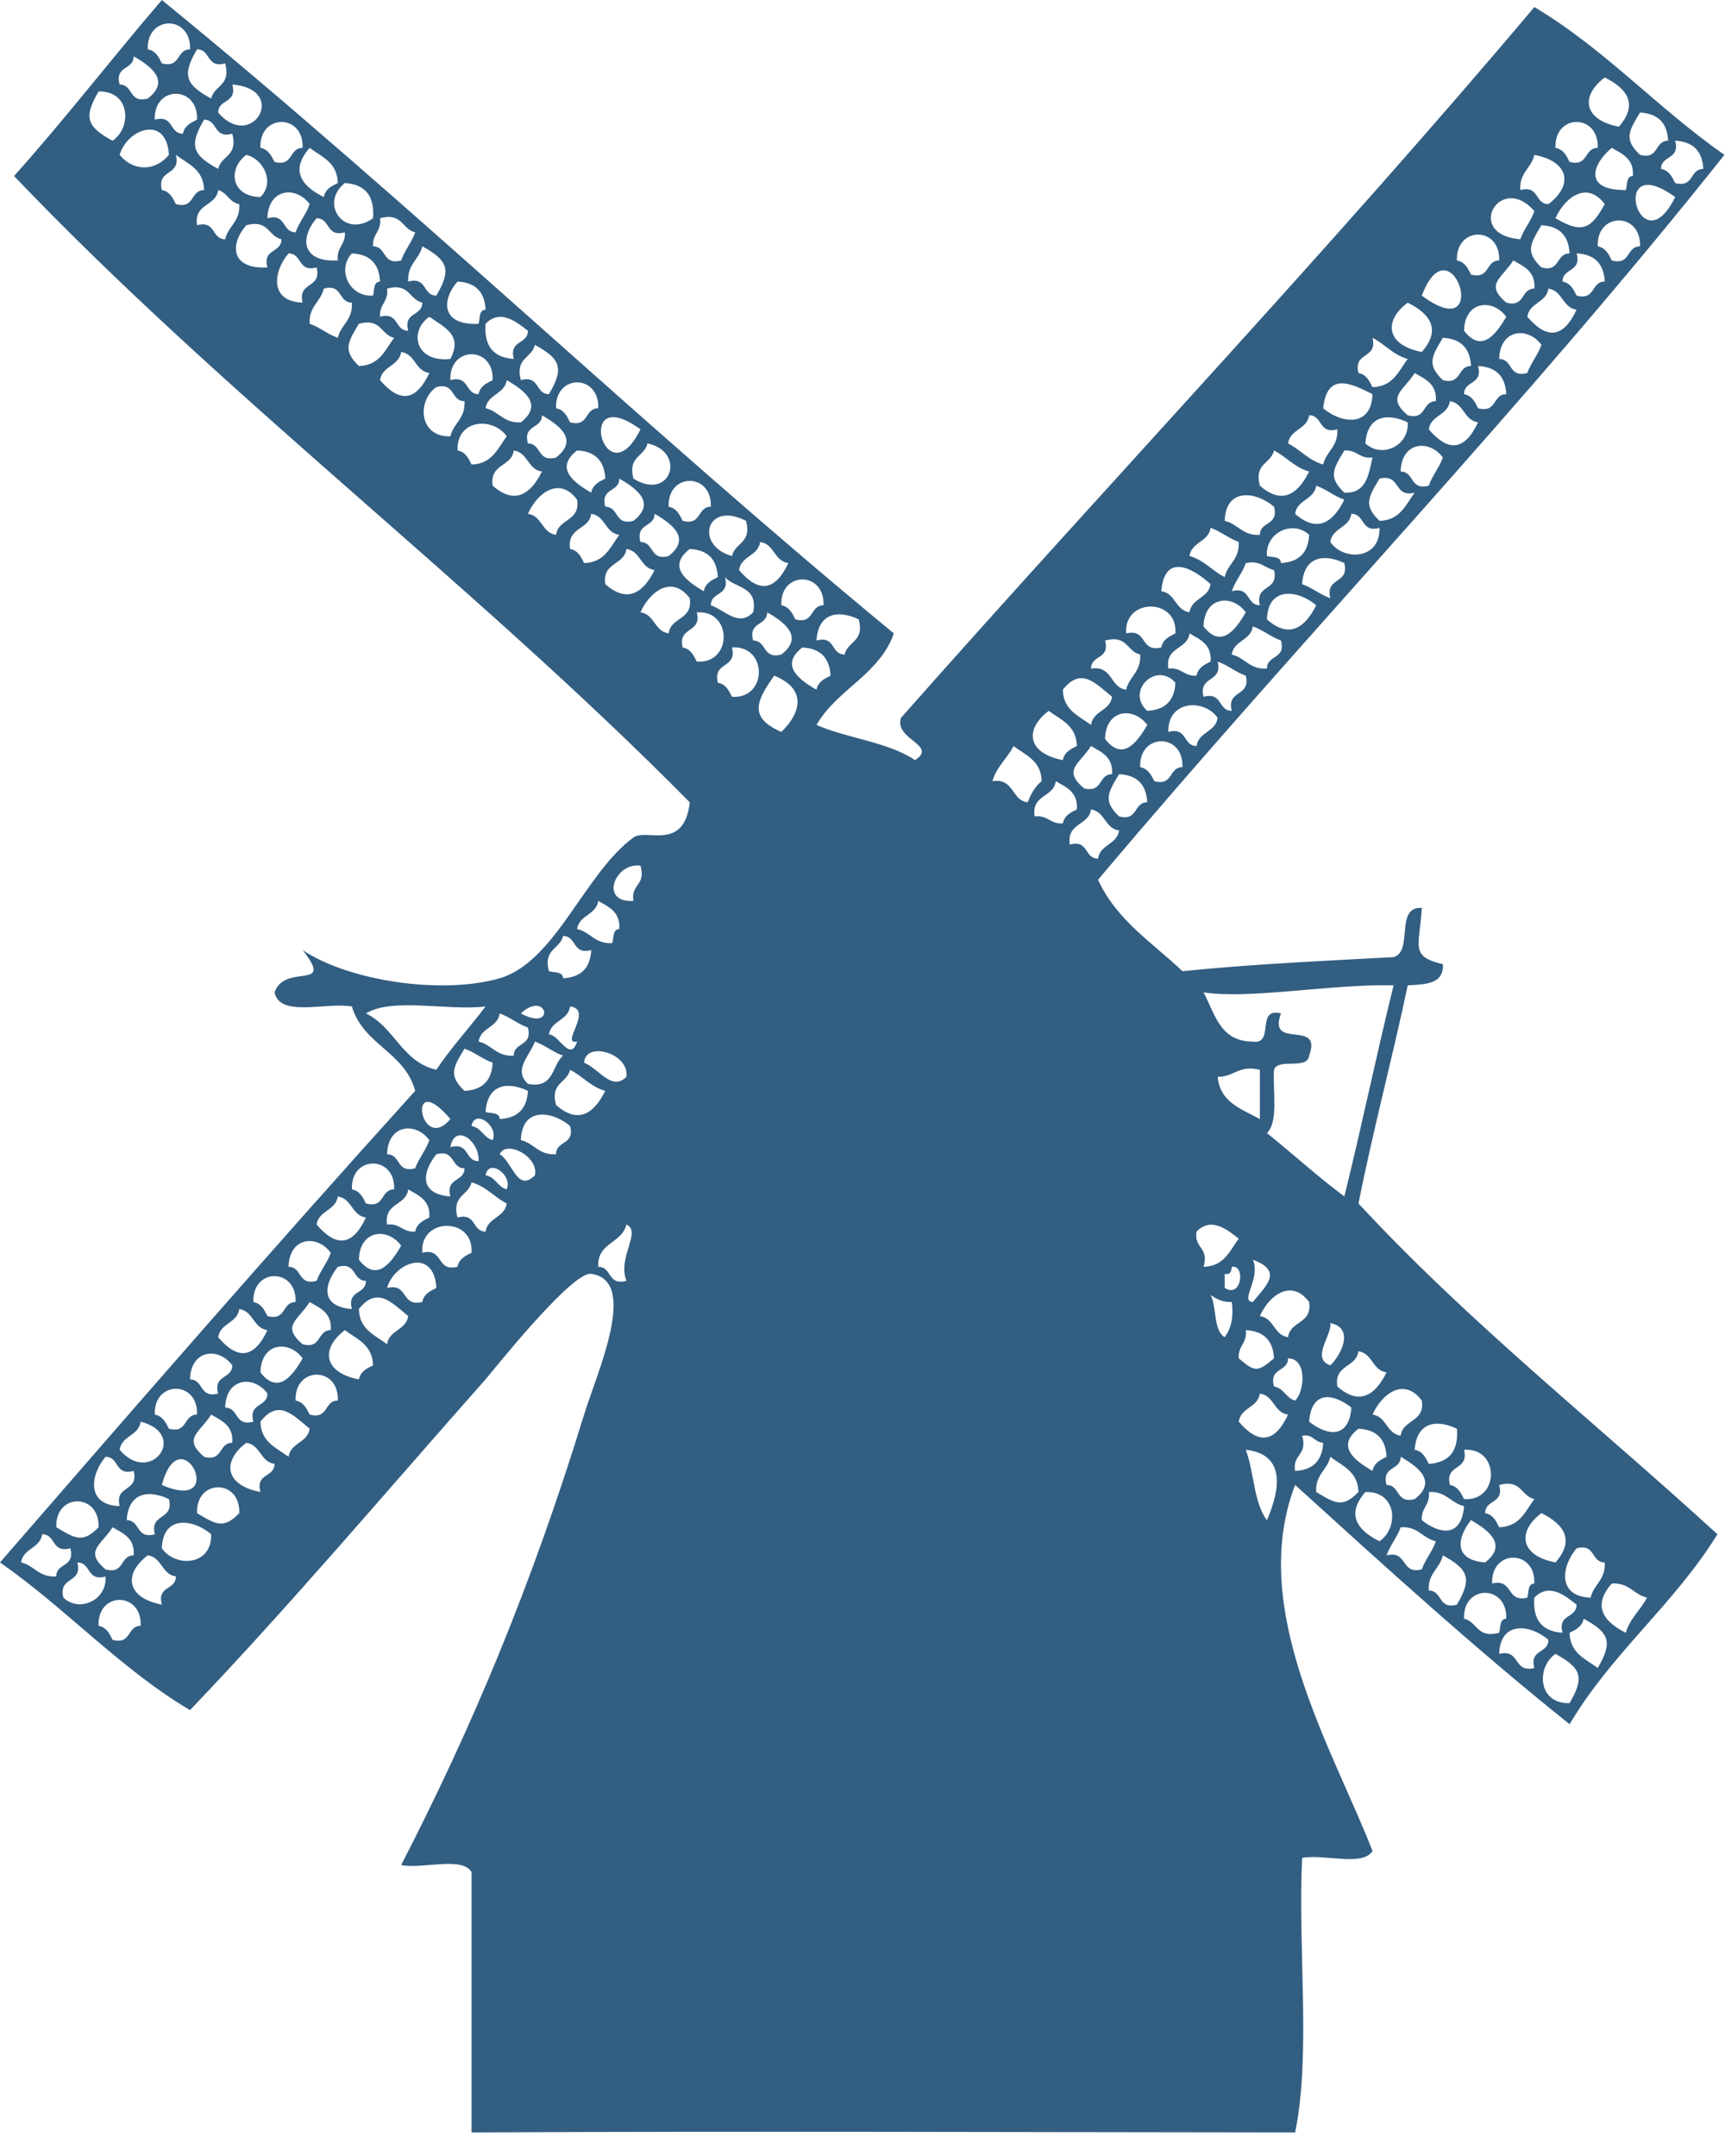 <?xml version="1.0" encoding="utf-8"?>
<!-- Generator: Adobe Illustrator 15.0.2, SVG Export Plug-In  -->
<!DOCTYPE svg PUBLIC "-//W3C//DTD SVG 1.1//EN" "http://www.w3.org/Graphics/SVG/1.1/DTD/svg11.dtd">
<svg version="1.1"
	 xmlns="http://www.w3.org/2000/svg" xmlns:xlink="http://www.w3.org/1999/xlink" xmlns:a="http://ns.adobe.com/AdobeSVGViewerExtensions/3.0/"
	 x="0px" y="0px" width="36px" height="45px" viewBox="0 0 36 45" enable-background="new 0 0 36 45" xml:space="preserve">
<defs>
</defs>
<path fill="#325E82" d="M18.655,13.221c-0.308,0.867-1.187,1.164-1.615,1.91c0.647,0.282,1.501,0.358,2.056,0.734
	c0.488-0.313-0.44-0.428-0.294-0.881c4.388-4.965,8.943-9.762,13.22-14.837c1.472,0.878,2.581,2.12,3.966,3.085
	c-4.16,5.24-8.774,10.025-13.072,15.13c0.382,0.842,1.135,1.312,1.762,1.909c1.422-0.146,2.92-0.214,4.407-0.294
	c0.418-0.12,0.016-1.063,0.588-1.027c-0.046,0.8-0.262,1.01,0.44,1.175c0.021,0.413-0.36,0.423-0.734,0.44
	c-0.324,1.536-0.72,3.002-1.028,4.554c2.306,2.492,4.986,4.609,7.491,6.904c-0.896,1.455-2.213,2.487-3.085,3.965
	c-1.985-1.588-3.854-3.293-5.728-4.994c-0.996,2.583,0.779,5.496,1.615,7.639c-0.203,0.336-1.023,0.055-1.469,0.146
	c-0.094,1.866,0.189,4.106-0.146,5.729c-6.145-0.005-11.229-0.028-17.188,0c0-1.812,0-3.623,0-5.435
	c-0.203-0.335-1.021-0.055-1.469-0.146c1.441-2.795,2.699-5.756,3.818-9.402c0.277-0.898,1.146-2.795,0.148-2.938
	c-0.403-0.058-2.092,2.076-2.205,2.203c-2.12,2.396-4.08,4.719-6.168,6.904C2.493,34.817,1.385,33.576,0,32.611
	c2.866-3.303,5.735-6.604,8.665-9.843c-0.217-0.811-1.09-0.964-1.321-1.762c-0.544-0.091-1.511,0.237-1.614-0.295
	c0.22-0.624,1.271-0.011,0.586-0.881c0.952,0.642,2.9,0.939,4.113,0.588c1.164-0.339,1.771-2.193,2.791-2.938
	c0.271-0.197,1.058,0.302,1.175-0.734C9.896,12.187,4.717,8.309,0.293,3.674C1.358,2.486,2.337,1.213,3.378,0
	C8.608,4.27,13.448,8.928,18.655,13.221z M3.084,1.029c0.165,0.03,0.229,0.162,0.294,0.293c0.4,0.107,0.297-0.291,0.588-0.293
	C3.993,0.309,3.058,0.309,3.084,1.029z M4.407,2.057c0.062-0.279,0.42-0.266,0.292-0.734C4.3,1.43,4.403,1.031,4.112,1.029
	C3.796,1.569,3.864,1.76,4.407,2.057z M2.497,1.764c0.291,0.002,0.186,0.4,0.587,0.293c0.458-0.355,0.111-0.65-0.294-0.881
	C2.788,1.467,2.39,1.362,2.497,1.764z M33.784,2.645c0.402-0.454,0.193-0.789-0.294-1.028C32.979,2.003,33.042,2.501,33.784,2.645z
	 M4.553,2.35c0.71,0.824,1.48-0.491,0.295-0.586C4.954,2.164,4.556,2.059,4.553,2.35z M2.349,2.938
	C2.757,2.658,2.72,1.892,2.057,1.91C1.74,2.45,1.808,2.642,2.349,2.938z M3.23,2.498C3.632,2.391,3.527,2.79,3.818,2.791
	C3.85,2.626,3.981,2.563,4.112,2.498C4.14,1.777,3.203,1.777,3.23,2.498z M34.226,3.232c0.4,0.106,0.296-0.293,0.587-0.295
	c-0.018-0.373-0.214-0.568-0.587-0.588C33.987,2.744,33.888,2.91,34.226,3.232z M4.553,3.525c0.063-0.28,0.421-0.265,0.295-0.734
	C4.446,2.898,4.552,2.499,4.259,2.498C3.943,3.038,4.011,3.229,4.553,3.525z M5.435,3.086C5.599,3.115,5.663,3.25,5.729,3.379
	c0.399,0.106,0.295-0.292,0.586-0.293C6.344,2.365,5.407,2.365,5.435,3.086z M32.462,3.086c0.166,0.029,0.229,0.164,0.294,0.293
	c0.401,0.106,0.297-0.292,0.588-0.293C33.372,2.365,32.434,2.365,32.462,3.086z M2.497,3.232c0.283,0.349,0.744,0.349,1.028,0
	C3.479,2.384,2.651,2.691,2.497,3.232z M34.665,3.525c0.166,0.031,0.229,0.164,0.295,0.295c0.4,0.106,0.296-0.292,0.587-0.295
	c-0.018-0.373-0.214-0.568-0.587-0.588C35.067,3.339,34.667,3.234,34.665,3.525z M6.757,4.113C6.788,3.947,6.92,3.885,7.05,3.82
	C7.04,3.389,6.715,3.275,6.463,3.086C6.061,3.54,6.271,3.873,6.757,4.113z M33.931,3.967c0.033-0.113,0.005-0.29,0.147-0.293
	c0.024-0.368-0.226-0.461-0.44-0.588C33.221,3.431,33.042,3.975,33.931,3.967z M3.378,3.967C3.542,3.997,3.606,4.13,3.671,4.26
	c0.402,0.107,0.296-0.291,0.588-0.293C4.25,3.537,3.924,3.422,3.671,3.232C3.781,3.685,3.269,3.515,3.378,3.967z M5.435,4.113
	c0.314-0.313,0.055-0.8-0.295-0.881C4.752,3.52,4.813,4.1,5.435,4.113z M31.728,3.967c0.401-0.107,0.296,0.291,0.588,0.293
	c0.512-0.387,0.447-0.885-0.294-1.027C31.959,3.512,31.705,3.602,31.728,3.967z M7.785,4.555C7.823,4.076,7.61,3.848,7.197,3.82
	C6.66,4.247,7.182,4.988,7.785,4.555z M34.96,4.113C33.546,3.084,34.223,5.613,34.96,4.113L34.96,4.113z M4.112,4.701
	c0.4-0.106,0.296,0.292,0.587,0.293C4.763,4.715,5.017,4.626,4.993,4.26c-0.209-0.034-0.247-0.24-0.44-0.293
	C4.508,4.313,4.044,4.24,4.112,4.701z M5.581,4.555c0.402-0.107,0.296,0.291,0.588,0.294c0.076-0.218,0.218-0.37,0.294-0.589
	C6.175,3.871,5.596,3.933,5.581,4.555z M32.462,4.555c0.541,0.316,0.732,0.248,1.028-0.295C33.126,3.77,32.662,4.109,32.462,4.555z
	 M31.728,4.994c0.076-0.217,0.218-0.369,0.294-0.587C31.313,3.585,30.542,4.898,31.728,4.994z M7.05,5.436
	C7.018,5.158,7.216,5.111,7.197,4.849C6.796,4.955,6.901,4.557,6.608,4.555C6.261,4.954,6.283,5.477,7.05,5.436z M7.785,5.141
	c0.292,0.002,0.187,0.402,0.587,0.295c0.076-0.218,0.217-0.37,0.293-0.587c-0.279-0.063-0.264-0.42-0.734-0.294
	C7.966,4.832,7.767,4.879,7.785,5.141z M33.344,5.141c0.165,0.031,0.229,0.164,0.294,0.295c0.401,0.107,0.297-0.293,0.588-0.295
	C34.253,4.422,33.315,4.422,33.344,5.141z M5.581,5.582c-0.107-0.4,0.293-0.296,0.293-0.588C5.595,4.933,5.61,4.575,5.14,4.701
	C4.792,5.102,4.814,5.623,5.581,5.582z M32.169,5.582c0.4,0.107,0.295-0.292,0.587-0.293c-0.018-0.373-0.213-0.57-0.587-0.588
	C31.931,5.096,31.831,5.26,32.169,5.582z M30.405,5.436c0.166,0.031,0.229,0.163,0.294,0.295c0.401,0.105,0.297-0.293,0.588-0.295
	C31.315,4.717,30.379,4.717,30.405,5.436z M8.52,5.877C8.92,5.77,8.815,6.168,9.106,6.17c0.316-0.539,0.249-0.73-0.293-1.029
	C8.749,5.421,8.497,5.51,8.52,5.877z M6.315,6.316C6.207,5.865,6.72,6.035,6.608,5.582c-0.4,0.107-0.295-0.292-0.586-0.293
	C5.704,5.658,5.612,6.295,6.315,6.316z M7.785,6.17c0.032-0.115,0.003-0.289,0.146-0.293c-0.018-0.375-0.213-0.57-0.587-0.588
	C7.024,5.625,7.29,6.205,7.785,6.17z M32.609,5.877c0.165,0.029,0.229,0.163,0.294,0.293c0.4,0.106,0.296-0.293,0.587-0.293
	c-0.018-0.375-0.214-0.57-0.587-0.588C33.01,5.689,32.611,5.584,32.609,5.877z M31.435,6.316c0.4,0.107,0.296-0.291,0.587-0.293
	c0.024-0.368-0.226-0.46-0.44-0.588C31.335,5.822,30.983,5.93,31.435,6.316z M29.672,6.17C31.162,7.276,30.291,4.552,29.672,6.17
	L29.672,6.17z M9.988,6.758c0.032-0.113,0.004-0.291,0.146-0.293c-0.017-0.374-0.213-0.57-0.586-0.588
	C9.199,6.276,9.222,6.799,9.988,6.758z M6.463,6.758c0.218,0.076,0.37,0.217,0.587,0.293c0.064-0.279,0.316-0.368,0.294-0.734
	c-0.291-0.002-0.187-0.4-0.587-0.293C6.693,6.303,6.44,6.393,6.463,6.758z M7.931,6.611C8.333,6.504,8.228,6.902,8.52,6.904
	c-0.108-0.4,0.292-0.295,0.294-0.588c-0.28-0.063-0.266-0.419-0.735-0.293C8.112,6.301,7.913,6.348,7.931,6.611z M31.874,6.611
	c0.406,0.476,0.748,0.451,1.029-0.146c-0.299-0.044-0.289-0.397-0.588-0.441C32.272,6.322,31.918,6.311,31.874,6.611z M29.672,7.346
	c0.401-0.455,0.192-0.789-0.294-1.029C28.866,6.703,28.93,7.203,29.672,7.346z M30.554,6.904c0.355,0.457,0.648,0.111,0.881-0.293
	C31.146,6.221,30.566,6.282,30.554,6.904z M9.399,7.492C9.653,7.005,9.312,6.854,8.96,6.611C8.522,6.922,8.675,7.574,9.399,7.492z
	 M10.134,6.758c-0.037,0.479,0.176,0.707,0.589,0.734c-0.106-0.4,0.292-0.295,0.294-0.588C10.788,6.727,10.444,6.436,10.134,6.758z
	 M7.49,7.639c0.432-0.01,0.546-0.336,0.735-0.588C7.945,6.988,7.96,6.632,7.49,6.758C7.253,7.15,7.153,7.316,7.49,7.639z
	 M31.287,7.492c0.292,0.002,0.187,0.4,0.587,0.293c0.078-0.217,0.218-0.369,0.295-0.588C31.881,6.809,31.302,6.869,31.287,7.492z
	 M28.35,7.785c0.165,0.032,0.228,0.164,0.294,0.295c0.431-0.01,0.545-0.336,0.734-0.588c-0.307-0.086-0.475-0.309-0.734-0.441
	C28.753,7.503,28.24,7.334,28.35,7.785z M30.112,7.934c0.4,0.105,0.295-0.293,0.587-0.295c-0.017-0.373-0.214-0.569-0.587-0.588
	C29.874,7.445,29.774,7.609,30.112,7.934z M10.87,7.934c0.399-0.108,0.295,0.29,0.586,0.293c0.318-0.539,0.249-0.731-0.293-1.029
	C11.101,7.479,10.744,7.465,10.87,7.934z M7.931,7.934C8.337,8.409,8.679,8.385,8.96,7.785C8.661,7.743,8.673,7.389,8.372,7.346
	C8.329,7.645,7.975,7.633,7.931,7.934z M9.399,7.934c0.402-0.108,0.298,0.29,0.589,0.293c0.031-0.165,0.162-0.229,0.294-0.293
	C10.31,7.213,9.373,7.213,9.399,7.934z M30.554,8.227c0.164,0.031,0.229,0.163,0.293,0.294c0.402,0.106,0.297-0.292,0.588-0.294
	c-0.018-0.374-0.214-0.568-0.588-0.588C30.953,8.039,30.555,7.934,30.554,8.227z M29.378,8.668c0.4,0.106,0.295-0.293,0.588-0.295
	c0.023-0.367-0.226-0.459-0.441-0.588C29.279,8.172,28.927,8.281,29.378,8.668z M10.134,8.521c0.281,0.062,0.37,0.316,0.736,0.294
	c0.457-0.356,0.109-0.65-0.295-0.881C10.532,8.232,10.179,8.221,10.134,8.521z M11.604,8.521c0.164,0.03,0.229,0.163,0.293,0.294
	c0.4,0.106,0.296-0.293,0.588-0.294C12.513,7.801,11.577,7.801,11.604,8.521z M27.614,8.521c0.371,0.317,1.007,0.41,1.029-0.294
	C28.188,7.995,27.694,7.76,27.614,8.521z M9.399,9.107c0.065-0.279,0.317-0.368,0.295-0.734c-0.292-0.001-0.188-0.4-0.588-0.293
	C8.7,8.36,8.737,9.127,9.399,9.107z M29.818,8.961c0.405,0.476,0.747,0.453,1.028-0.146c-0.299-0.044-0.289-0.398-0.588-0.441
	C30.216,8.673,29.862,8.662,29.818,8.961z M11.017,9.255c0.291,0.002,0.188,0.4,0.588,0.294c0.457-0.356,0.111-0.649-0.294-0.881
	C11.308,8.959,10.909,8.855,11.017,9.255z M13.366,8.961C11.953,7.932,12.629,10.461,13.366,8.961L13.366,8.961z M26.881,9.255
	c0.26,0.132,0.428,0.354,0.733,0.44c0.064-0.279,0.317-0.369,0.295-0.734c-0.4,0.107-0.296-0.293-0.588-0.293
	C27.278,8.967,26.925,8.955,26.881,9.255z M28.496,9.255c0.336,0.317,0.917,0.054,0.882-0.44C28.935,8.604,28.53,8.692,28.496,9.255
	z M9.548,9.402c0.164,0.029,0.229,0.162,0.293,0.293c0.431-0.01,0.546-0.336,0.734-0.588C10.296,8.701,9.528,8.738,9.548,9.402z
	 M13.22,9.99c0.783,0.485,1.113-0.561,0.293-0.735C13.451,9.535,13.094,9.521,13.22,9.99z M29.231,9.842
	c0.291,0.002,0.187,0.401,0.587,0.295c0.075-0.218,0.217-0.371,0.294-0.588C29.825,9.16,29.245,9.221,29.231,9.842z M10.282,10.137
	c0.453,0.401,0.787,0.191,1.028-0.295c-0.3-0.042-0.288-0.396-0.588-0.439C10.678,9.748,10.213,9.675,10.282,10.137z M12.339,10.283
	c0.03-0.165,0.162-0.229,0.293-0.293c-0.018-0.374-0.214-0.571-0.588-0.588C11.587,9.758,11.934,10.051,12.339,10.283z
	 M26.293,10.137c0.454,0.401,0.788,0.191,1.028-0.295c-0.306-0.086-0.475-0.309-0.733-0.439
	C26.524,9.683,26.167,9.667,26.293,10.137z M28.056,10.283c0.463,0.021,0.505-0.377,0.588-0.734
	c-0.277,0.032-0.324-0.165-0.588-0.146C27.817,9.795,27.718,9.96,28.056,10.283z M12.632,10.576
	c0.293,0.003,0.188,0.401,0.588,0.295c0.457-0.356,0.111-0.65-0.295-0.881C12.925,10.281,12.525,10.176,12.632,10.576z
	 M13.954,10.576c0.165,0.031,0.229,0.164,0.293,0.295c0.401,0.106,0.297-0.292,0.588-0.295C14.863,9.857,13.927,9.857,13.954,10.576
	z M28.79,10.871c0.431-0.011,0.546-0.336,0.734-0.588c-0.451,0.109-0.281-0.403-0.734-0.293
	C28.552,10.383,28.453,10.548,28.79,10.871z M11.017,10.724c0.3,0.043,0.288,0.397,0.588,0.44c0.045-0.347,0.51-0.273,0.439-0.734
	C11.68,9.938,11.216,10.279,11.017,10.724z M27.028,10.724c0.453,0.402,0.787,0.192,1.027-0.294
	c-0.217-0.076-0.37-0.217-0.587-0.293C27.425,10.436,27.071,10.424,27.028,10.724z M25.559,10.871
	c0.279,0.063,0.369,0.315,0.734,0.293c0.003-0.291,0.401-0.187,0.295-0.588C26.218,10.26,25.581,10.166,25.559,10.871z
	 M11.897,11.458c0.166,0.03,0.229,0.163,0.293,0.294c0.432-0.01,0.547-0.336,0.734-0.588c-0.298-0.043-0.287-0.397-0.586-0.44
	C12.293,11.07,11.828,10.996,11.897,11.458z M13.366,11.312c0.293,0.001,0.188,0.399,0.588,0.294
	c0.457-0.357,0.111-0.65-0.293-0.882C13.659,11.016,13.259,10.91,13.366,11.312z M15.276,11.605
	c0.063-0.281,0.419-0.268,0.293-0.734C14.73,10.441,14.495,11.392,15.276,11.605z M27.763,11.312
	c0.279,0.406,1.047,0.368,1.027-0.294c-0.4,0.107-0.295-0.293-0.587-0.294C28.159,11.023,27.806,11.012,27.763,11.312z
	 M24.824,11.605c0.306,0.086,0.475,0.309,0.734,0.44c0.063-0.28,0.317-0.369,0.293-0.734c-0.218-0.077-0.368-0.218-0.587-0.294
	C25.222,11.316,24.868,11.305,24.824,11.605z M26.44,11.605c0.113,0.032,0.289,0.004,0.293,0.146
	c0.375-0.018,0.57-0.215,0.588-0.588C26.986,10.846,26.404,11.111,26.44,11.605z M15.423,11.898
	c0.404,0.477,0.748,0.453,1.029-0.146c-0.301-0.043-0.288-0.398-0.588-0.44C15.82,11.611,15.466,11.6,15.423,11.898z M12.632,12.193
	c0.454,0.401,0.789,0.191,1.029-0.295c-0.3-0.043-0.287-0.396-0.588-0.44C13.027,11.805,12.563,11.73,12.632,12.193z M14.688,12.34
	c0.031-0.166,0.162-0.23,0.293-0.294c-0.017-0.373-0.213-0.57-0.587-0.588C13.937,11.814,14.284,12.107,14.688,12.34z
	 M27.175,12.193c0.217,0.075,0.37,0.217,0.588,0.293c-0.109-0.453,0.402-0.283,0.293-0.734
	C27.612,11.542,27.208,11.63,27.175,12.193z M24.236,12.34c0.3,0.043,0.288,0.396,0.588,0.44c0.044-0.3,0.397-0.288,0.44-0.587
	C24.903,11.861,24.303,11.525,24.236,12.34z M25.706,12.34c0.4-0.107,0.295,0.291,0.587,0.293c-0.109-0.451,0.403-0.281,0.295-0.734
	c-0.2-0.046-0.282-0.209-0.589-0.146C25.923,11.969,25.782,12.122,25.706,12.34z M14.835,12.633
	c0.301,0.107,0.582,0.461,0.883,0.147c0.11-0.552-0.385-0.497-0.588-0.734C15.235,12.447,14.837,12.342,14.835,12.633z
	 M16.306,12.633c0.164,0.031,0.228,0.164,0.293,0.295c0.4,0.107,0.295-0.293,0.588-0.295C17.212,11.914,16.276,11.914,16.306,12.633
	z M13.366,12.78c0.301,0.044,0.289,0.397,0.588,0.44c0.045-0.347,0.511-0.272,0.44-0.734C14.028,11.995,13.566,12.336,13.366,12.78z
	 M26.44,12.928c0.453,0.401,0.788,0.191,1.028-0.295C27.099,12.315,26.461,12.224,26.44,12.928z M25.117,13.074
	c0.356,0.457,0.65,0.109,0.882-0.294C25.712,12.391,25.132,12.451,25.117,13.074z M23.502,13.221
	c0.452-0.108,0.282,0.403,0.734,0.293c0.03-0.164,0.163-0.229,0.294-0.293C24.584,12.473,23.448,12.473,23.502,13.221z
	 M14.247,13.514c0.166,0.031,0.229,0.164,0.295,0.295c0.748,0.054,0.748-1.082,0-1.028C14.651,13.232,14.14,13.063,14.247,13.514z
	 M15.718,13.369c0.291,0,0.186,0.398,0.588,0.293c0.457-0.355,0.109-0.65-0.295-0.882C16.009,13.072,15.61,12.967,15.718,13.369z
	 M17.04,13.369c0.399-0.109,0.295,0.291,0.586,0.293c0.063-0.28,0.421-0.268,0.295-0.734C17.477,12.717,17.073,12.804,17.04,13.369z
	 M25.706,13.662c0.279,0.063,0.368,0.316,0.734,0.293c0.001-0.292,0.4-0.188,0.293-0.586c-0.217-0.078-0.369-0.218-0.587-0.295
	C26.104,13.374,25.749,13.362,25.706,13.662z M24.383,13.955c0.278-0.033,0.323,0.166,0.589,0.148
	c0.031-0.166,0.162-0.23,0.293-0.295c0.025-0.367-0.225-0.46-0.44-0.588C24.778,13.567,24.313,13.494,24.383,13.955z M22.769,13.955
	c0.46-0.069,0.388,0.395,0.733,0.44c0.063-0.278,0.315-0.368,0.293-0.733c-0.28-0.063-0.265-0.42-0.733-0.293
	C23.169,13.768,22.771,13.663,22.769,13.955z M14.981,14.25c0.166,0.029,0.23,0.162,0.295,0.293c0.748,0.053,0.748-1.082,0-1.029
	C15.386,13.967,14.874,13.797,14.981,14.25z M17.04,14.396c0.029-0.165,0.162-0.228,0.293-0.292
	c-0.018-0.375-0.215-0.571-0.588-0.59C16.288,13.87,16.634,14.164,17.04,14.396z M25.117,14.543
	c0.401-0.106,0.296,0.292,0.589,0.294c-0.111-0.452,0.402-0.282,0.293-0.733c-0.217-0.078-0.369-0.219-0.587-0.295
	C25.521,14.26,25.009,14.091,25.117,14.543z M16.306,15.277c0.453-0.44,0.496-0.917-0.148-1.174
	C15.786,14.624,15.616,14.977,16.306,15.277z M22.181,14.396c0.009,0.431,0.336,0.546,0.588,0.735
	c0.043-0.301,0.396-0.288,0.439-0.588C22.858,14.258,22.562,13.913,22.181,14.396z M23.942,14.837
	c0.375-0.019,0.57-0.214,0.588-0.587C24.126,13.792,23.486,14.432,23.942,14.837z M24.383,15.277
	c0.401-0.107,0.298,0.291,0.589,0.294c0.043-0.3,0.397-0.288,0.44-0.587C25.131,14.577,24.364,14.614,24.383,15.277z M22.181,15.865
	c0.031-0.166,0.162-0.229,0.293-0.294c-0.01-0.431-0.336-0.546-0.587-0.734C21.374,15.223,21.439,15.723,22.181,15.865z
	 M23.062,15.424c0.356,0.458,0.648,0.11,0.881-0.293C23.655,14.742,23.075,14.802,23.062,15.424z M23.795,16.012
	c0.165,0.031,0.229,0.162,0.296,0.293c0.399,0.107,0.295-0.291,0.586-0.293C24.705,15.291,23.769,15.291,23.795,16.012z
	 M20.712,16.305c0.46-0.068,0.387,0.396,0.734,0.441c0.07-0.174,0.156-0.333,0.293-0.441c-0.01-0.43-0.336-0.544-0.587-0.733
	C21.021,15.831,20.798,16,20.712,16.305z M22.621,16.453c0.401,0.105,0.296-0.293,0.587-0.294c0.024-0.368-0.225-0.46-0.439-0.588
	C22.522,15.957,22.169,16.066,22.621,16.453z M23.355,17.04c0.4,0.106,0.296-0.292,0.587-0.294
	c-0.018-0.373-0.213-0.569-0.587-0.587C23.116,16.553,23.018,16.718,23.355,17.04z M21.592,17.04
	c0.278-0.032,0.324,0.165,0.589,0.146c0.031-0.163,0.162-0.228,0.293-0.292c0.025-0.369-0.225-0.461-0.44-0.59
	C21.987,16.652,21.522,16.579,21.592,17.04z M22.327,17.628c0.4-0.107,0.295,0.292,0.588,0.293c0.043-0.3,0.396-0.287,0.44-0.587
	c-0.3-0.043-0.289-0.397-0.587-0.439C22.723,17.239,22.257,17.166,22.327,17.628z M13.22,18.803
	c-0.06-0.354,0.268-0.318,0.146-0.734C12.837,17.989,12.494,18.852,13.22,18.803z M12.044,19.391
	c0.281,0.063,0.369,0.316,0.734,0.294c0.034-0.114,0.006-0.29,0.146-0.294c0.025-0.367-0.225-0.461-0.439-0.588
	C12.442,19.102,12.088,19.092,12.044,19.391z M11.456,20.271c0.115,0.033,0.291,0.004,0.295,0.147
	c0.374-0.019,0.569-0.214,0.588-0.588c-0.4,0.106-0.297-0.292-0.588-0.294C11.688,19.816,11.33,19.803,11.456,20.271z
	 M25.117,20.712c0.239,0.447,0.344,1.028,1.029,1.028c0.464,0.072,0.054-0.729,0.587-0.587c-0.288,0.779,0.877,0.103,0.588,0.88
	c-0.037,0.307-0.645,0.041-0.733,0.295c-0.03,0.46,0.099,1.078-0.147,1.322c0.543,0.435,1.053,0.905,1.615,1.322
	c0.36-1.453,0.669-2.955,1.028-4.407C27.764,20.537,26.077,20.862,25.117,20.712z M9.106,22.328c0.314-0.47,0.691-0.875,1.027-1.321
	c-0.785,0.096-1.955-0.194-2.496,0.146C8.235,21.437,8.388,22.165,9.106,22.328z M10.87,21.153
	C11.614,21.553,11.417,20.641,10.87,21.153L10.87,21.153z M11.456,21.594c0.197-0.021,0.445,0.597,0.588,0.146
	c-0.368,0.071,0.354-0.673-0.146-0.733C11.854,21.307,11.5,21.294,11.456,21.594z M9.988,21.74c0.28,0.064,0.368,0.316,0.734,0.293
	c0.001-0.29,0.4-0.187,0.294-0.587c-0.217-0.075-0.37-0.217-0.588-0.293C10.386,21.453,10.031,21.441,9.988,21.74z M11.017,22.622
	c0.552,0.11,0.496-0.384,0.734-0.589c-0.217-0.075-0.371-0.217-0.588-0.293C11.058,22.04,10.702,22.322,11.017,22.622z
	 M9.694,22.769c0.374-0.019,0.569-0.214,0.588-0.588c-0.217-0.076-0.371-0.217-0.588-0.293C9.455,22.281,9.356,22.446,9.694,22.769z
	 M12.19,22.181c0.31,0.121,0.574,0.604,0.883,0.295C13.137,21.98,12.218,21.719,12.19,22.181z M11.604,23.063
	c0.454,0.402,0.787,0.191,1.027-0.294c-0.305-0.087-0.475-0.31-0.734-0.44C11.835,22.608,11.478,22.594,11.604,23.063z
	 M25.412,22.476c0.05,0.536,0.503,0.672,0.881,0.881c0-0.342,0-0.687,0-1.028C25.845,22.222,25.758,22.479,25.412,22.476z
	 M10.134,23.21c0.114,0.032,0.291,0.004,0.295,0.146c0.374-0.019,0.57-0.214,0.588-0.588C10.572,22.559,10.168,22.646,10.134,23.21z
	 M9.399,23.356C8.465,22.256,8.767,24.113,9.399,23.356L9.399,23.356z M10.87,23.797c0.279,0.063,0.368,0.316,0.734,0.295
	c0.001-0.293,0.399-0.188,0.293-0.59C11.528,23.186,10.892,23.093,10.87,23.797z M10.282,23.797
	c0.129-0.303-0.381-0.659-0.441-0.295C10.051,23.539,10.089,23.745,10.282,23.797z M8.078,24.092
	c0.292,0.001,0.187,0.399,0.587,0.293c0.078-0.218,0.219-0.369,0.295-0.588C8.673,23.407,8.093,23.469,8.078,24.092z M9.399,23.943
	c0.402-0.107,0.298,0.293,0.589,0.293C10.014,23.813,9.491,23.428,9.399,23.943z M11.163,24.531
	c0.086-0.393-0.604-0.748-0.734-0.439C10.698,24.25,10.795,24.902,11.163,24.531z M9.399,24.973c-0.105-0.4,0.293-0.297,0.295-0.588
	c-0.292-0.002-0.188-0.4-0.588-0.293C8.808,24.469,8.742,24.922,9.399,24.973z M7.344,24.824c0.165,0.032,0.229,0.164,0.294,0.295
	c0.4,0.107,0.296-0.292,0.588-0.295C8.253,24.105,7.315,24.105,7.344,24.824z M10.575,24.824c0.13-0.301-0.381-0.658-0.441-0.293
	C10.344,24.566,10.382,24.774,10.575,24.824z M9.548,25.413c0.4-0.107,0.295,0.292,0.586,0.293c0.045-0.298,0.398-0.288,0.441-0.587
	c-0.26-0.132-0.428-0.355-0.734-0.441C9.778,24.959,9.422,24.944,9.548,25.413z M8.078,25.559c0.278-0.031,0.324,0.167,0.587,0.147
	c0.032-0.165,0.163-0.229,0.295-0.293c0.025-0.368-0.227-0.46-0.44-0.589C8.474,25.172,8.01,25.099,8.078,25.559z M6.608,25.559
	c0.406,0.477,0.748,0.454,1.029-0.146c-0.299-0.044-0.287-0.397-0.588-0.44C7.007,25.271,6.652,25.261,6.608,25.559z M8.813,26.147
	c0.452-0.11,0.281,0.403,0.734,0.294c0.031-0.165,0.163-0.229,0.293-0.294C9.896,25.398,8.759,25.398,8.813,26.147z M12.485,26.441
	c0.293,0,0.188,0.399,0.588,0.293c-0.192-0.499,0.326-1.025,0-1.176C12.981,25.958,12.46,25.926,12.485,26.441z M24.972,25.706
	c-0.061,0.354,0.268,0.319,0.146,0.735c0.432-0.01,0.546-0.337,0.734-0.588C25.624,25.676,25.28,25.385,24.972,25.706z M7.49,26.293
	C7.847,26.752,8.14,26.404,8.372,26C8.085,25.609,7.504,25.671,7.49,26.293z M6.022,26.441c0.291,0,0.186,0.399,0.586,0.293
	c0.078-0.217,0.22-0.369,0.295-0.587C6.615,25.758,6.036,25.818,6.022,26.441z M8.078,26.882c0.453-0.11,0.282,0.403,0.735,0.294
	c0.031-0.165,0.162-0.229,0.293-0.294C9.062,26.033,8.232,26.341,8.078,26.882z M26.146,27.176c0.291-0.355,0.631-0.649,0-0.883
	C26.319,26.684,25.864,27.159,26.146,27.176z M7.344,27.322c-0.107-0.4,0.292-0.295,0.294-0.588c-0.291-0.002-0.187-0.4-0.588-0.293
	C6.751,26.82,6.687,27.272,7.344,27.322z M25.559,26.588c0,0.098,0,0.195,0,0.294c0.362,0.228,0.433-0.499,0.147-0.44
	C25.696,26.53,25.684,26.615,25.559,26.588z M5.288,27.176c0.164,0.031,0.229,0.162,0.293,0.293
	c0.402,0.108,0.296-0.292,0.588-0.293C6.196,26.455,5.26,26.455,5.288,27.176z M26.293,27.469c0.3,0.043,0.288,0.397,0.588,0.441
	c0.046-0.347,0.51-0.273,0.44-0.734C26.956,26.685,26.491,27.025,26.293,27.469z M7.49,27.322c0.011,0.431,0.337,0.546,0.588,0.734
	c0.044-0.3,0.397-0.287,0.441-0.588C8.169,27.184,7.871,26.84,7.49,27.322z M25.559,27.91c0.124-0.17,0.193-0.395,0.147-0.734
	c-0.203,0.006-0.323-0.069-0.441-0.146C25.399,27.285,25.315,27.762,25.559,27.91z M6.315,28.057
	c0.401,0.107,0.297-0.292,0.588-0.294c0.025-0.367-0.226-0.459-0.44-0.587C6.217,27.563,5.864,27.67,6.315,28.057z M4.553,27.91
	c0.405,0.477,0.747,0.452,1.028-0.147c-0.299-0.042-0.287-0.396-0.588-0.44C4.95,27.623,4.597,27.611,4.553,27.91z M27.763,28.498
	c0.205-0.191,0.527-0.777,0-0.883C27.802,27.873,27.349,28.35,27.763,28.498z M7.49,28.791c0.032-0.164,0.164-0.229,0.295-0.293
	c-0.011-0.432-0.336-0.547-0.588-0.735C6.687,28.149,6.749,28.648,7.49,28.791z M25.852,28.351c0.341,0.291,0.394,0.291,0.736,0
	c-0.019-0.374-0.215-0.569-0.589-0.588C26.032,28.04,25.833,28.088,25.852,28.351z M5.435,28.645
	c0.355,0.457,0.65,0.111,0.881-0.294C6.028,27.961,5.449,28.021,5.435,28.645z M3.966,28.791c0.291,0.002,0.188,0.4,0.587,0.295
	c-0.106-0.402,0.292-0.297,0.295-0.588C4.56,28.107,3.979,28.169,3.966,28.791z M27.909,28.938c0.453,0.402,0.788,0.193,1.027-0.293
	c-0.299-0.043-0.287-0.397-0.587-0.441C28.304,28.55,27.839,28.478,27.909,28.938z M26.588,28.938
	c0.209,0.037,0.247,0.242,0.44,0.295c0.201-0.189,0.255-0.879-0.147-0.882C26.879,28.643,26.479,28.537,26.588,28.938z
	 M6.169,29.232c0.164,0.031,0.229,0.163,0.294,0.293c0.4,0.106,0.295-0.292,0.587-0.293C7.079,28.512,6.142,28.512,6.169,29.232z
	 M4.699,29.379c0.292,0.002,0.188,0.401,0.589,0.294c-0.107-0.401,0.292-0.296,0.293-0.587C5.294,28.695,4.714,28.757,4.699,29.379z
	 M3.23,29.525c0.165,0.031,0.229,0.163,0.295,0.295c0.4,0.106,0.296-0.293,0.587-0.295C4.14,28.807,3.203,28.807,3.23,29.525z
	 M28.644,29.525c0.299,0.044,0.289,0.398,0.588,0.441c0.045-0.347,0.51-0.274,0.44-0.734C29.307,28.741,28.843,29.082,28.644,29.525
	z M25.852,29.673c0.406,0.476,0.749,0.452,1.029-0.147c-0.3-0.043-0.288-0.397-0.588-0.439
	C26.249,29.385,25.896,29.373,25.852,29.673z M27.321,29.673c0.379,0.298,0.83,0.364,0.882-0.294
	C27.825,29.08,27.372,29.014,27.321,29.673z M5.435,29.673c0.01,0.431,0.336,0.545,0.588,0.733c0.043-0.299,0.396-0.287,0.44-0.586
	C6.112,29.533,5.815,29.189,5.435,29.673z M4.259,30.406c0.402,0.107,0.297-0.291,0.589-0.293c0.024-0.368-0.227-0.459-0.44-0.588
	C4.16,29.912,3.808,30.02,4.259,30.406z M2.497,30.26c0.641,0.758,1.453-0.322,0.439-0.587C2.894,29.973,2.54,29.96,2.497,30.26z
	 M29.524,30.26c0.164,0.031,0.229,0.163,0.294,0.294c0.413-0.027,0.626-0.256,0.587-0.733C29.962,29.609,29.56,29.697,29.524,30.26z
	 M28.644,30.701c0.031-0.166,0.162-0.229,0.293-0.295c-0.018-0.373-0.213-0.568-0.587-0.586
	C27.892,30.176,28.239,30.469,28.644,30.701z M27.028,30.701c0.373-0.018,0.568-0.214,0.586-0.588
	c-0.188-0.008-0.203-0.188-0.439-0.146C27.296,30.382,26.968,30.347,27.028,30.701z M5.435,31.141
	c-0.107-0.399,0.291-0.295,0.295-0.587c-0.301-0.042-0.289-0.397-0.59-0.44C4.629,30.5,4.692,30.999,5.435,31.141z M26.44,31.729
	c0.283-0.648,0.391-1.379-0.441-1.469C26.174,30.723,26.163,31.368,26.44,31.729z M30.259,30.994
	c0.164,0.031,0.229,0.163,0.295,0.295c0.748,0.053,0.748-1.084,0-1.029C30.662,30.712,30.149,30.543,30.259,30.994z M2.497,31.436
	C2.388,30.984,2.9,31.153,2.79,30.701c-0.4,0.107-0.295-0.293-0.587-0.295C1.885,30.777,1.792,31.414,2.497,31.436z M3.378,30.994
	C4.788,31.611,3.773,29.52,3.378,30.994L3.378,30.994z M27.469,31.141c0.393,0.239,0.558,0.338,0.881,0
	c-0.01-0.43-0.336-0.545-0.587-0.734C27.699,30.688,27.446,30.775,27.469,31.141z M28.937,30.994c0.292,0.002,0.188,0.4,0.588,0.295
	c0.458-0.356,0.111-0.649-0.293-0.883C29.229,30.699,28.829,30.594,28.937,30.994z M4.112,31.582c0.394,0.239,0.559,0.338,0.881,0
	C5.021,30.863,4.085,30.863,4.112,31.582z M30.994,31.582c0.165,0.031,0.228,0.163,0.293,0.295c0.432-0.012,0.547-0.337,0.734-0.588
	c-0.28-0.063-0.265-0.42-0.734-0.295C31.395,31.395,30.996,31.29,30.994,31.582z M2.644,31.729c0.291,0.002,0.187,0.4,0.587,0.295
	c-0.108-0.452,0.403-0.283,0.295-0.734C3.081,31.079,2.678,31.166,2.644,31.729z M28.79,32.17c0.407-0.28,0.369-1.047-0.294-1.029
	C28.095,31.595,28.306,31.93,28.79,32.17z M29.672,31.729c0.378,0.299,0.831,0.365,0.882-0.293c-0.28-0.063-0.371-0.316-0.735-0.295
	C29.852,31.419,29.653,31.467,29.672,31.729z M1.175,31.877c0.393,0.237,0.559,0.337,0.882,0
	C2.083,31.156,1.147,31.156,1.175,31.877z M32.462,32.611c0.402-0.455,0.193-0.789-0.293-1.029
	C31.656,31.969,31.722,32.469,32.462,32.611z M3.378,32.316c0.281,0.406,1.047,0.369,1.029-0.293
	C4.036,31.705,3.4,31.612,3.378,32.316z M30.994,32.611c0.457-0.357,0.11-0.65-0.295-0.883C30.4,32.107,30.335,32.561,30.994,32.611
	z M2.203,32.757c0.4,0.106,0.295-0.292,0.587-0.294c0.025-0.367-0.225-0.459-0.441-0.586C2.104,32.263,1.751,32.371,2.203,32.757z
	 M28.937,32.463c0.453-0.107,0.283,0.404,0.735,0.294c0.076-0.217,0.218-0.369,0.294-0.587c-0.279-0.063-0.369-0.316-0.734-0.293
	C29.154,32.094,29.014,32.246,28.937,32.463z M0.44,32.611c0.279,0.063,0.369,0.316,0.734,0.293c0.001-0.292,0.4-0.188,0.294-0.588
	c-0.401,0.107-0.296-0.292-0.588-0.293C0.837,32.322,0.483,32.312,0.44,32.611z M33.196,33.346c0.063-0.28,0.316-0.369,0.294-0.734
	c-0.291-0.003-0.187-0.401-0.587-0.295C32.586,32.686,32.493,33.323,33.196,33.346z M3.378,33.492
	c-0.107-0.4,0.291-0.296,0.293-0.588c-0.299-0.044-0.287-0.398-0.587-0.441C2.572,32.85,2.637,33.349,3.378,33.492z M29.818,33.197
	c0.292,0.002,0.187,0.401,0.587,0.295c0.316-0.539,0.25-0.73-0.293-1.029C30.049,32.744,29.796,32.833,29.818,33.197z M31.14,33.051
	c0.453-0.108,0.283,0.403,0.734,0.295c0.033-0.114,0.006-0.291,0.147-0.295C32.05,32.332,31.113,32.332,31.14,33.051z M1.322,33.346
	c0.335,0.318,0.915,0.053,0.881-0.441c-0.401,0.107-0.296-0.292-0.588-0.293C1.726,33.063,1.212,32.893,1.322,33.346z
	 M33.931,34.079c0.086-0.306,0.309-0.474,0.441-0.733c-0.28-0.063-0.369-0.317-0.734-0.295
	C33.235,33.505,33.446,33.839,33.931,34.079z M30.554,33.785c0.279,0.063,0.266,0.42,0.733,0.294
	c0.034-0.113,0.005-0.289,0.147-0.294C31.462,33.066,30.525,33.066,30.554,33.785z M32.021,33.346
	c-0.038,0.479,0.175,0.706,0.588,0.733c-0.107-0.399,0.292-0.294,0.294-0.587C32.676,33.314,32.331,33.023,32.021,33.346z
	 M2.057,33.934c0.163,0.029,0.228,0.163,0.292,0.293c0.402,0.106,0.297-0.293,0.588-0.293C2.964,33.213,2.028,33.213,2.057,33.934z
	 M32.756,34.079c0.011,0.431,0.335,0.546,0.588,0.735c0.316-0.541,0.249-0.732-0.294-1.029
	C33.019,33.95,32.888,34.015,32.756,34.079z M31.287,34.52c0.452-0.109,0.282,0.403,0.734,0.295
	c-0.106-0.401,0.292-0.295,0.294-0.588C31.946,33.907,31.31,33.816,31.287,34.52z M32.756,35.548
	c0.315-0.539,0.249-0.731-0.294-1.028C32.057,34.801,32.093,35.566,32.756,35.548z"/>
</svg>
